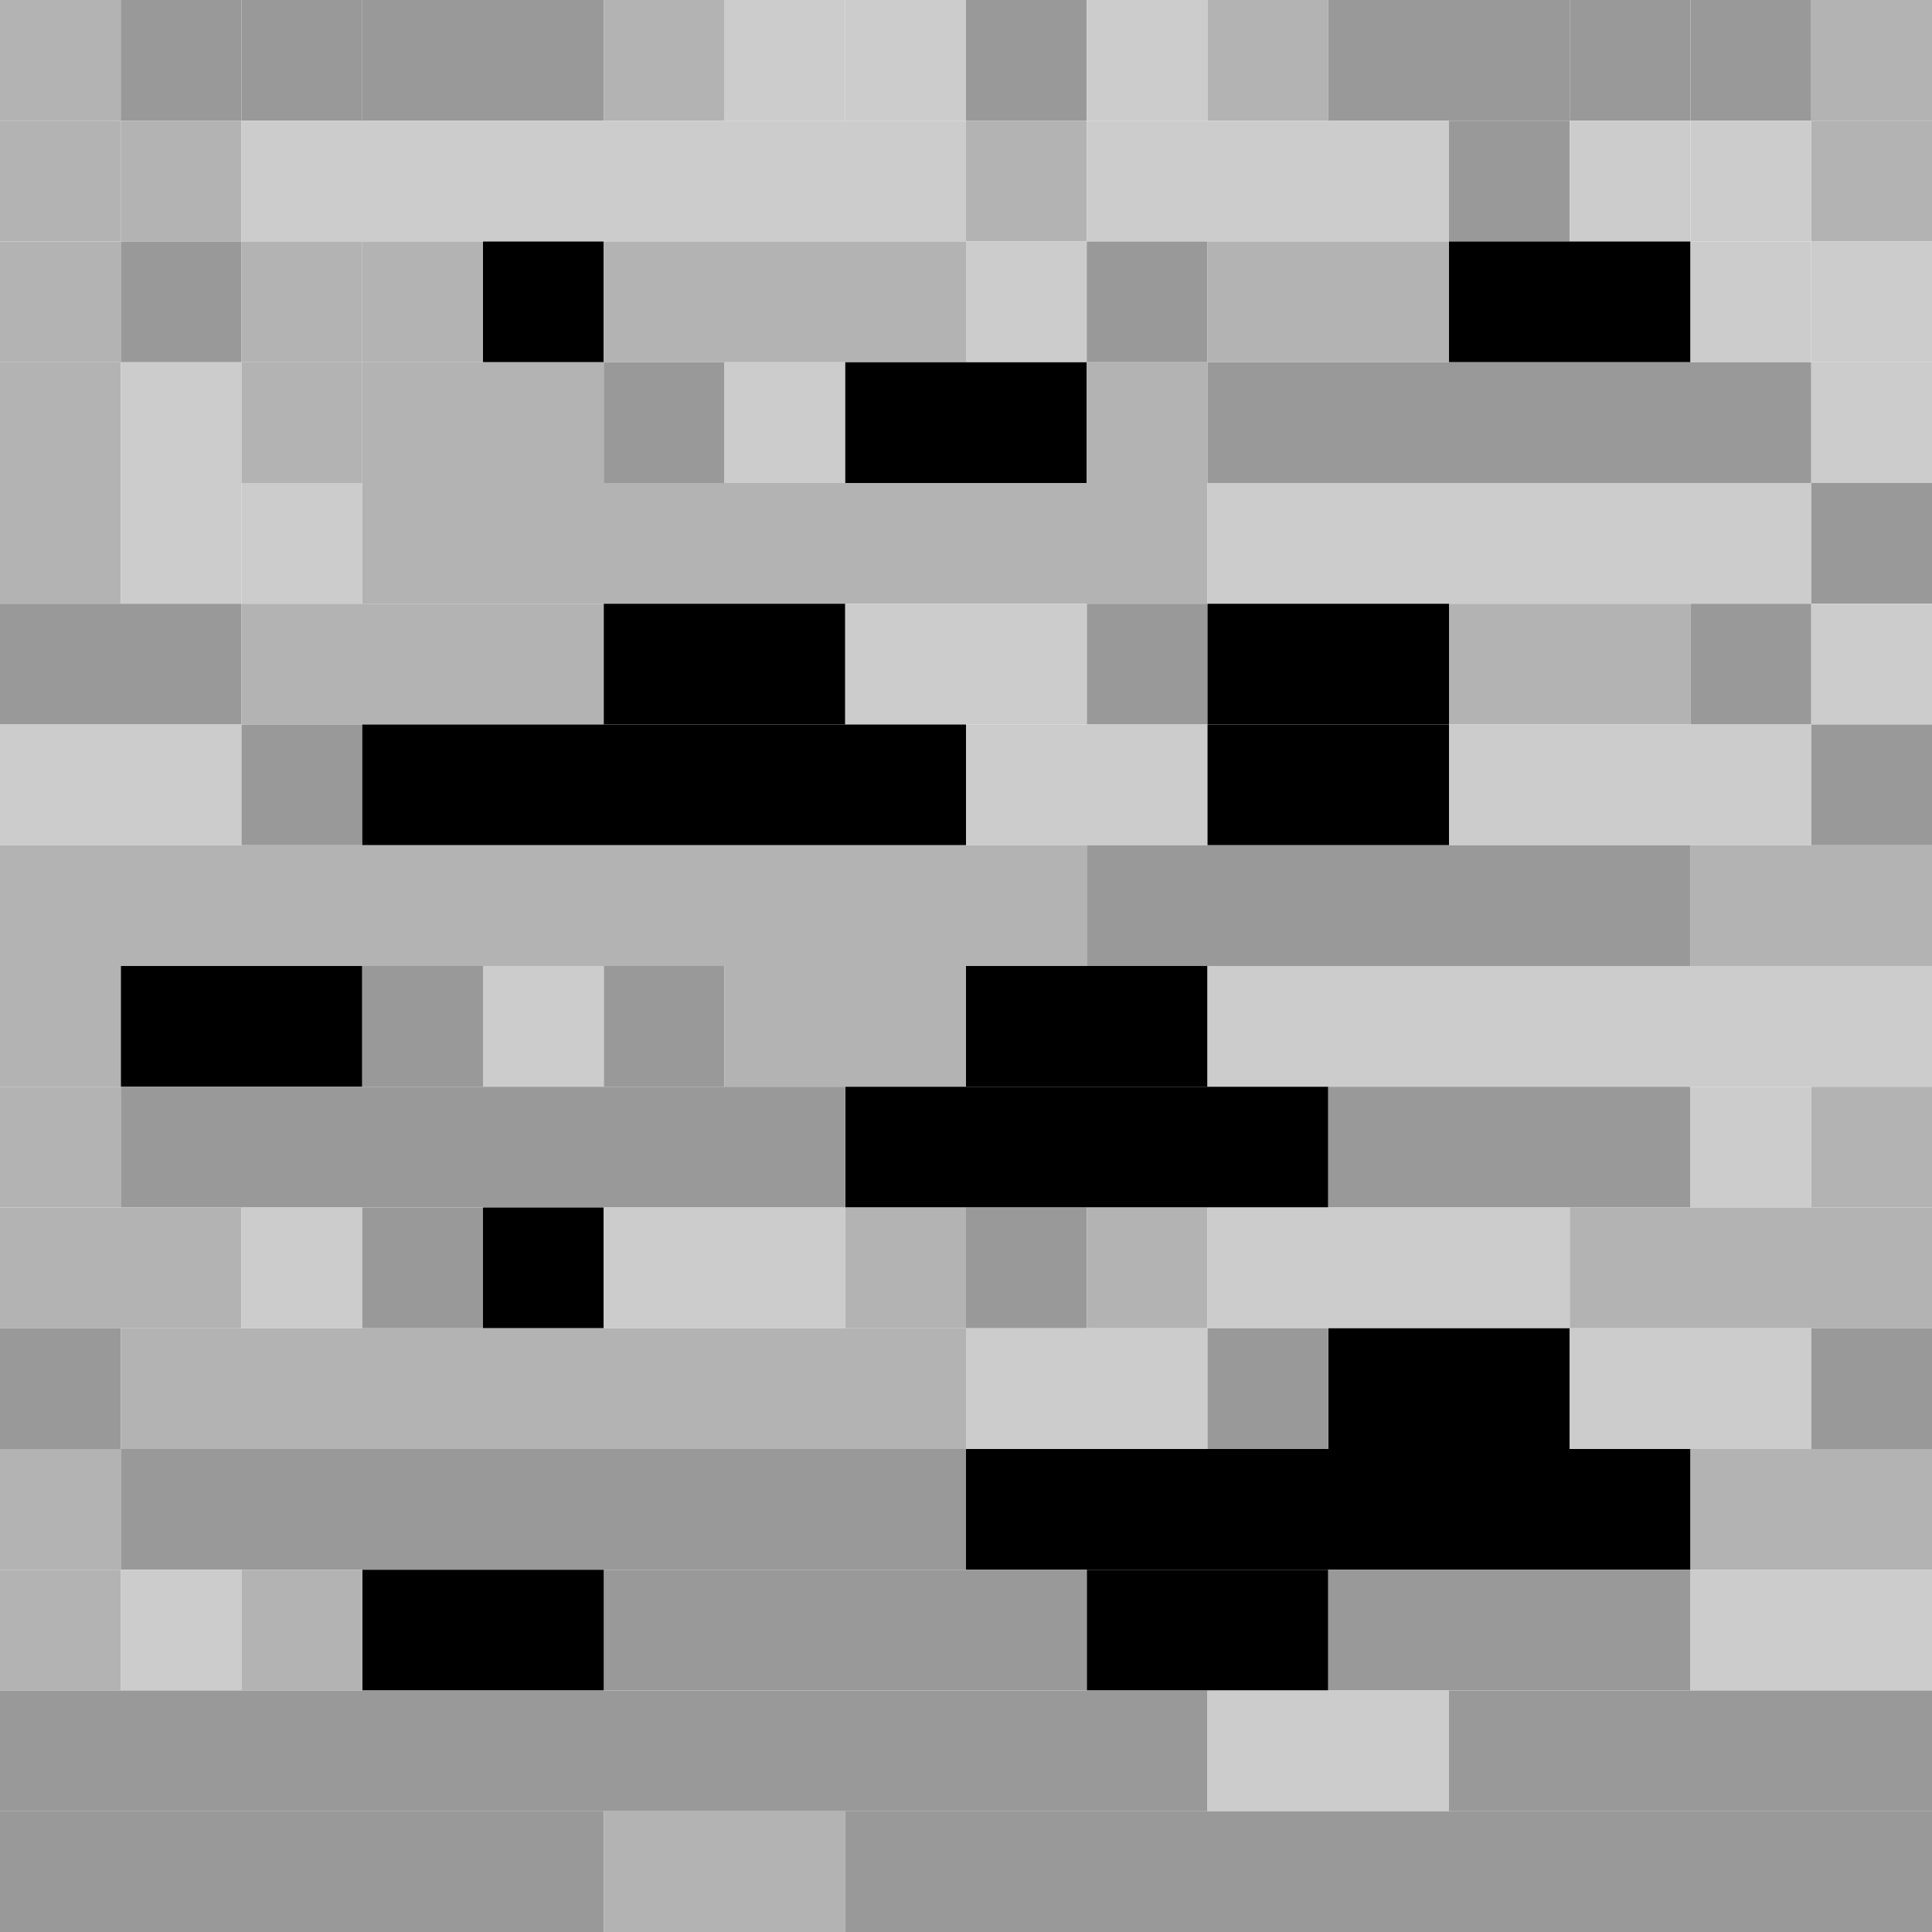 <?xml version="1.0" encoding="UTF-8" standalone="no"?>
<!-- Created with Inkscape (http://www.inkscape.org/) -->

<svg
   xmlns:dc="http://purl.org/dc/elements/1.1/"
   xmlns:cc="http://creativecommons.org/ns#"
   xmlns:rdf="http://www.w3.org/1999/02/22-rdf-syntax-ns#"
   xmlns:svg="http://www.w3.org/2000/svg"
   xmlns="http://www.w3.org/2000/svg"
   xmlns:sodipodi="http://sodipodi.sourceforge.net/DTD/sodipodi-0.dtd"
   xmlns:inkscape="http://www.inkscape.org/namespaces/inkscape"
   width="566.929"
   height="566.929"
   id="svg2"
   version="1.1"
   inkscape:version="0.48.5 r10040"
   sodipodi:docname="16x16.svg"
   inkscape:export-filename="/Users/dad/Desktop/16x16.png"
   inkscape:export-xdpi="90"
   inkscape:export-ydpi="90">
  <defs
     id="defs4" />
  <sodipodi:namedview
     id="base"
     pagecolor="#ffffff"
     bordercolor="#666666"
     borderopacity="1.0"
     inkscape:pageopacity="0.0"
     inkscape:pageshadow="2"
     inkscape:zoom="0.97543055"
     inkscape:cx="445.80828"
     inkscape:cy="283.46457"
     inkscape:document-units="px"
     inkscape:current-layer="layer1"
     showgrid="true"
     units="cm"
     inkscape:window-width="1038"
     inkscape:window-height="873"
     inkscape:window-x="1095"
     inkscape:window-y="199"
     inkscape:window-maximized="0">
    <inkscape:grid
       type="xygrid"
       id="grid2985"
       empspacing="5"
       visible="true"
       enabled="true"
       snapvisiblegridlinesonly="true"
       units="cm"
       spacingx="1cm"
       spacingy="1cm" />
  </sodipodi:namedview>
  <g
     inkscape:label="Layer 1"
     inkscape:groupmode="layer"
     id="layer1"
     transform="translate(0,-485.396)">
    <rect
       style="fill:#b3b3b3;fill-opacity:1;fill-rule:evenodd;stroke:none"
       id="rect3006"
       width="35.433"
       height="35.433"
       x="-2.7033289e-07"
       y="485.396" />
    <rect
       y="485.396"
       x="35.433"
       height="35.433"
       width="35.433"
       id="rect3776"
       style="fill:#999999;fill-opacity:1;fill-rule:evenodd;stroke:none" />
    <rect
       y="520.829"
       x="-5.4066578e-07"
       height="35.433"
       width="35.433"
       id="rect3778"
       style="fill:#b3b3b3;fill-opacity:1;fill-rule:evenodd;stroke:none" />
    <rect
       y="485.396"
       x="70.866"
       height="35.433"
       width="35.433"
       id="rect3780"
       style="fill:#999999;fill-opacity:1;fill-rule:evenodd;stroke:none" />
    <rect
       style="fill:#999999;fill-opacity:1;fill-rule:evenodd;stroke:none"
       id="rect3782"
       width="35.433"
       height="35.433"
       x="106.299"
       y="485.396" />
    <rect
       y="485.396"
       x="141.732"
       height="35.433"
       width="35.433"
       id="rect3784"
       style="fill:#999999;fill-opacity:1;fill-rule:evenodd;stroke:none" />
    <rect
       style="fill:#cccccc;fill-opacity:1;fill-rule:evenodd;stroke:none"
       id="rect3786"
       width="35.433"
       height="35.433"
       x="212.598"
       y="485.396" />
    <rect
       y="485.396"
       x="248.031"
       height="35.433"
       width="35.433"
       id="rect3788"
       style="fill:#cccccc;fill-opacity:1;fill-rule:evenodd;stroke:none" />
    <rect
       style="fill:#999999;fill-opacity:1;fill-rule:evenodd;stroke:none"
       id="rect3790"
       width="35.433"
       height="35.433"
       x="283.465"
       y="485.396" />
    <rect
       style="fill:#cccccc;fill-opacity:1;fill-rule:evenodd;stroke:none"
       id="rect3792"
       width="35.433"
       height="35.433"
       x="318.898"
       y="485.396" />
    <rect
       y="485.396"
       x="354.331"
       height="35.433"
       width="35.433"
       id="rect3794"
       style="fill:#b3b3b3;fill-opacity:1;fill-rule:evenodd;stroke:none" />
    <rect
       style="fill:#999999;fill-opacity:1;fill-rule:evenodd;stroke:none"
       id="rect3796"
       width="35.433"
       height="35.433"
       x="389.764"
       y="485.396" />
    <rect
       style="fill:#999999;fill-opacity:1;fill-rule:evenodd;stroke:none"
       id="rect3798"
       width="35.433"
       height="35.433"
       x="425.197"
       y="485.396" />
    <rect
       y="485.396"
       x="460.63"
       height="35.433"
       width="35.433"
       id="rect3800"
       style="fill:#999999;fill-opacity:1;fill-rule:evenodd;stroke:none" />
    <rect
       style="fill:#999999;fill-opacity:1;fill-rule:evenodd;stroke:none"
       id="rect3802"
       width="35.433"
       height="35.433"
       x="496.063"
       y="485.396" />
    <rect
       style="fill:#b3b3b3;fill-opacity:1;fill-rule:evenodd;stroke:none"
       id="rect3804"
       width="35.433"
       height="35.433"
       x="531.496"
       y="485.396" />
    <rect
       y="485.396"
       x="177.165"
       height="35.433"
       width="35.433"
       id="rect3806"
       style="fill:#b3b3b3;fill-opacity:1;fill-rule:evenodd;stroke:none" />
    <rect
       style="fill:#b3b3b3;fill-opacity:1;fill-rule:evenodd;stroke:none"
       id="rect3808"
       width="35.433"
       height="35.433"
       x="35.433"
       y="520.829" />
    <rect
       style="fill:#cccccc;fill-opacity:1;fill-rule:evenodd;stroke:none"
       id="rect3810"
       width="212.598"
       height="35.433"
       x="70.866"
       y="520.829" />
    <rect
       style="fill:#b3b3b3;fill-opacity:1;fill-rule:evenodd;stroke:none"
       id="rect3812"
       width="35.433"
       height="35.433"
       x="283.465"
       y="520.829" />
    <rect
       y="520.829"
       x="318.898"
       height="35.433"
       width="106.299"
       id="rect3814"
       style="fill:#cccccc;fill-opacity:1;fill-rule:evenodd;stroke:none" />
    <rect
       y="520.829"
       x="425.197"
       height="35.433"
       width="35.433"
       id="rect3816"
       style="fill:#999999;fill-opacity:1;fill-rule:evenodd;stroke:none" />
    <rect
       y="520.829"
       x="460.63"
       height="35.433"
       width="35.433"
       id="rect3818"
       style="fill:#cccccc;fill-opacity:1;fill-rule:evenodd;stroke:none" />
    <rect
       style="fill:#cccccc;fill-opacity:1;fill-rule:evenodd;stroke:none"
       id="rect3820"
       width="35.433"
       height="35.433"
       x="496.063"
       y="520.829" />
    <rect
       y="520.829"
       x="531.496"
       height="35.433"
       width="35.433"
       id="rect3822"
       style="fill:#b3b3b3;fill-opacity:1;fill-rule:evenodd;stroke:none" />
    <rect
       y="556.262"
       x="35.433"
       height="35.433"
       width="35.433"
       id="rect3826"
       style="fill:#999999;fill-opacity:1;fill-rule:evenodd;stroke:none" />
    <rect
       y="556.262"
       x="70.866"
       height="35.433"
       width="35.433"
       id="rect3828"
       style="fill:#b3b3b3;fill-opacity:1;fill-rule:evenodd;stroke:none" />
    <rect
       style="fill:#b3b3b3;fill-opacity:1;fill-rule:evenodd;stroke:none"
       id="rect3830"
       width="35.433"
       height="35.433"
       x="106.299"
       y="556.262" />
    <rect
       y="556.262"
       x="141.732"
       height="35.433"
       width="35.433"
       id="rect3832"
       style="fill:#000000;fill-opacity:1;fill-rule:evenodd;stroke:none" />
    <rect
       style="fill:#b3b3b3;fill-opacity:1;fill-rule:evenodd;stroke:none"
       id="rect3834"
       width="106.299"
       height="35.433"
       x="177.165"
       y="556.262" />
    <rect
       style="fill:#cccccc;fill-opacity:1;fill-rule:evenodd;stroke:none"
       id="rect3836"
       width="35.433"
       height="35.433"
       x="283.465"
       y="556.262" />
    <rect
       y="556.262"
       x="318.898"
       height="35.433"
       width="35.433"
       id="rect3838"
       style="fill:#999999;fill-opacity:1;fill-rule:evenodd;stroke:none" />
    <rect
       y="556.262"
       x="354.331"
       height="35.433"
       width="70.866"
       id="rect3840"
       style="fill:#b3b3b3;fill-opacity:1;fill-rule:evenodd;stroke:none" />
    <rect
       style="fill:#000000;fill-opacity:1;fill-rule:evenodd;stroke:none"
       id="rect3842"
       width="70.866"
       height="35.433"
       x="425.197"
       y="556.262" />
    <rect
       y="556.262"
       x="496.063"
       height="35.433"
       width="35.433"
       id="rect3844"
       style="fill:#cccccc;fill-opacity:1;fill-rule:evenodd;stroke:none" />
    <rect
       style="fill:#cccccc;fill-opacity:1;fill-rule:evenodd;stroke:none"
       id="rect3846"
       width="35.433"
       height="35.433"
       x="531.496"
       y="556.262" />
    <rect
       style="fill:#b3b3b3;fill-opacity:1;fill-rule:evenodd;stroke:none"
       id="rect3848"
       width="35.433"
       height="35.433"
       x="0"
       y="556.262" />
    <rect
       style="fill:#b3b3b3;fill-opacity:1;fill-rule:evenodd;stroke:none"
       id="rect3854"
       width="35.433"
       height="35.433"
       x="0"
       y="591.695" />
    <rect
       y="591.695"
       x="35.433"
       height="35.433"
       width="35.433"
       id="rect3856"
       style="fill:#cccccc;fill-opacity:1;fill-rule:evenodd;stroke:none" />
    <rect
       y="591.695"
       x="70.866"
       height="35.433"
       width="35.433"
       id="rect3858"
       style="fill:#b3b3b3;fill-opacity:1;fill-rule:evenodd;stroke:none" />
    <rect
       style="fill:#b3b3b3;fill-opacity:1;fill-rule:evenodd;stroke:none"
       id="rect3860"
       width="35.433"
       height="35.433"
       x="106.299"
       y="591.695" />
    <rect
       y="591.695"
       x="141.732"
       height="35.433"
       width="35.433"
       id="rect3862"
       style="fill:#b3b3b3;fill-opacity:1;fill-rule:evenodd;stroke:none" />
    <rect
       style="fill:#999999;fill-opacity:1;fill-rule:evenodd;stroke:none"
       id="rect3864"
       width="35.433"
       height="35.433"
       x="177.165"
       y="591.695" />
    <rect
       style="fill:#cccccc;fill-opacity:1;fill-rule:evenodd;stroke:none"
       id="rect3866"
       width="35.433"
       height="35.433"
       x="212.598"
       y="591.695" />
    <rect
       y="591.695"
       x="248.031"
       height="35.433"
       width="70.866"
       id="rect3868"
       style="fill:#000000;fill-opacity:1;fill-rule:evenodd;stroke:none" />
    <rect
       y="591.695"
       x="318.898"
       height="35.433"
       width="35.433"
       id="rect3870"
       style="fill:#b3b3b3;fill-opacity:1;fill-rule:evenodd;stroke:none" />
    <rect
       style="fill:#999999;fill-opacity:1;fill-rule:evenodd;stroke:none"
       id="rect3872"
       width="177.165"
       height="35.433"
       x="354.331"
       y="591.695" />
    <rect
       y="591.695"
       x="531.496"
       height="35.433"
       width="35.433"
       id="rect3874"
       style="fill:#cccccc;fill-opacity:1;fill-rule:evenodd;stroke:none" />
    <rect
       y="627.128"
       x="-2.7033289e-07"
       height="35.433"
       width="35.433"
       id="rect3876"
       style="fill:#b3b3b3;fill-opacity:1;fill-rule:evenodd;stroke:none" />
    <rect
       style="fill:#cccccc;fill-opacity:1;fill-rule:evenodd;stroke:none"
       id="rect3878"
       width="35.433"
       height="35.433"
       x="35.433"
       y="627.128" />
    <rect
       y="627.128"
       x="70.866"
       height="35.433"
       width="35.433"
       id="rect3880"
       style="fill:#cccccc;fill-opacity:1;fill-rule:evenodd;stroke:none" />
    <rect
       style="fill:#b3b3b3;fill-opacity:1;fill-rule:evenodd;stroke:none"
       id="rect3884"
       width="248.031"
       height="35.433"
       x="106.299"
       y="627.128" />
    <rect
       style="fill:#cccccc;fill-opacity:1;fill-rule:evenodd;stroke:none"
       id="rect3886"
       width="177.165"
       height="35.433"
       x="354.331"
       y="627.128" />
    <rect
       style="fill:#999999;fill-opacity:1;fill-rule:evenodd;stroke:none"
       id="rect3888"
       width="35.433"
       height="35.433"
       x="531.496"
       y="627.128" />
    <rect
       y="662.561"
       x="0"
       height="35.433"
       width="70.866"
       id="rect3890"
       style="fill:#999999;fill-opacity:1;fill-rule:evenodd;stroke:none" />
    <rect
       style="fill:#b3b3b3;fill-opacity:1;fill-rule:evenodd;stroke:none"
       id="rect3892"
       width="106.299"
       height="35.433"
       x="70.866"
       y="662.561" />
    <rect
       style="fill:#000000;fill-opacity:1;fill-rule:evenodd;stroke:none"
       id="rect3894"
       width="70.866"
       height="35.433"
       x="177.165"
       y="662.561" />
    <rect
       y="662.561"
       x="318.898"
       height="35.433"
       width="35.433"
       id="rect3896"
       style="fill:#999999;fill-opacity:1;fill-rule:evenodd;stroke:none" />
    <rect
       y="662.561"
       x="248.031"
       height="35.433"
       width="35.433"
       id="rect3898"
       style="fill:#cccccc;fill-opacity:1;fill-rule:evenodd;stroke:none" />
    <rect
       y="662.561"
       x="283.465"
       height="35.433"
       width="35.433"
       id="rect3900"
       style="fill:#cccccc;fill-opacity:1;fill-rule:evenodd;stroke:none" />
    <rect
       y="662.561"
       x="354.331"
       height="35.433"
       width="70.866"
       id="rect3902"
       style="fill:#000000;fill-opacity:1;fill-rule:evenodd;stroke:none" />
    <rect
       y="662.561"
       x="425.197"
       height="35.433"
       width="70.866"
       id="rect3904"
       style="fill:#b3b3b3;fill-opacity:1;fill-rule:evenodd;stroke:none" />
    <rect
       y="662.561"
       x="496.063"
       height="35.433"
       width="35.433"
       id="rect3906"
       style="fill:#999999;fill-opacity:1;fill-rule:evenodd;stroke:none" />
    <rect
       y="662.561"
       x="531.496"
       height="35.433"
       width="35.433"
       id="rect3908"
       style="fill:#cccccc;fill-opacity:1;fill-rule:evenodd;stroke:none" />
    <rect
       y="697.994"
       x="0"
       height="35.433"
       width="70.866"
       id="rect3910"
       style="fill:#cccccc;fill-opacity:1;fill-rule:evenodd;stroke:none" />
    <rect
       y="697.994"
       x="70.866"
       height="35.433"
       width="35.433"
       id="rect3912"
       style="fill:#999999;fill-opacity:1;fill-rule:evenodd;stroke:none" />
    <rect
       y="697.994"
       x="106.299"
       height="35.433"
       width="177.165"
       id="rect3914"
       style="fill:#000000;fill-opacity:1;fill-rule:evenodd;stroke:none" />
    <rect
       style="fill:#cccccc;fill-opacity:1;fill-rule:evenodd;stroke:none"
       id="rect3916"
       width="70.866"
       height="35.433"
       x="283.465"
       y="697.994" />
    <rect
       style="fill:#000000;fill-opacity:1;fill-rule:evenodd;stroke:none"
       id="rect3918"
       width="70.866"
       height="35.433"
       x="354.331"
       y="697.994" />
    <rect
       y="697.994"
       x="425.197"
       height="35.433"
       width="106.299"
       id="rect3920"
       style="fill:#cccccc;fill-opacity:1;fill-rule:evenodd;stroke:none" />
    <rect
       style="fill:#999999;fill-opacity:1;fill-rule:evenodd;stroke:none"
       id="rect3922"
       width="35.433"
       height="35.433"
       x="531.496"
       y="697.994" />
    <rect
       style="fill:#b3b3b3;fill-opacity:1;fill-rule:evenodd;stroke:none"
       id="rect3926"
       width="70.866"
       height="35.433"
       x="496.063"
       y="733.427" />
    <rect
       style="fill:#999999;fill-opacity:1;fill-rule:evenodd;stroke:none"
       id="rect3928"
       width="177.165"
       height="35.433"
       x="318.898"
       y="733.427" />
    <rect
       y="733.427"
       x="0"
       height="35.433"
       width="318.898"
       id="rect3932"
       style="fill:#b3b3b3;fill-opacity:1;fill-rule:evenodd;stroke:none" />
    <rect
       y="768.86"
       x="283.465"
       height="35.433"
       width="70.866"
       id="rect3934"
       style="fill:#000000;fill-opacity:1;fill-rule:evenodd;stroke:none" />
    <rect
       style="fill:#cccccc;fill-opacity:1;fill-rule:evenodd;stroke:none"
       id="rect3936"
       width="212.598"
       height="35.433"
       x="354.331"
       y="768.86" />
    <rect
       style="fill:#999999;fill-opacity:1;fill-rule:evenodd;stroke:none"
       id="rect3938"
       width="35.433"
       height="35.433"
       x="177.165"
       y="768.86" />
    <rect
       y="768.86"
       x="141.732"
       height="35.433"
       width="35.433"
       id="rect3940"
       style="fill:#cccccc;fill-opacity:1;fill-rule:evenodd;stroke:none" />
    <rect
       style="fill:#b3b3b3;fill-opacity:1;fill-rule:evenodd;stroke:none"
       id="rect3942"
       width="70.866"
       height="35.433"
       x="212.598"
       y="768.86" />
    <rect
       style="fill:#000000;fill-opacity:1;fill-rule:evenodd;stroke:none"
       id="rect3944"
       width="70.866"
       height="35.433"
       x="35.433"
       y="768.86" />
    <rect
       y="768.86"
       x="0"
       height="35.433"
       width="35.433"
       id="rect3946"
       style="fill:#b3b3b3;fill-opacity:1;fill-rule:evenodd;stroke:none" />
    <rect
       y="768.86"
       x="106.299"
       height="35.433"
       width="35.433"
       id="rect3948"
       style="fill:#999999;fill-opacity:1;fill-rule:evenodd;stroke:none" />
    <rect
       style="fill:#000000;fill-opacity:1;fill-rule:evenodd;stroke:none"
       id="rect3950"
       width="141.732"
       height="35.433"
       x="248.031"
       y="804.294" />
    <rect
       style="fill:#999999;fill-opacity:1;fill-rule:evenodd;stroke:none"
       id="rect3952"
       width="106.299"
       height="35.433"
       x="389.764"
       y="804.294" />
    <rect
       style="fill:#cccccc;fill-opacity:1;fill-rule:evenodd;stroke:none"
       id="rect3954"
       width="35.433"
       height="35.433"
       x="496.063"
       y="804.294" />
    <rect
       style="fill:#b3b3b3;fill-opacity:1;fill-rule:evenodd;stroke:none"
       id="rect3956"
       width="35.433"
       height="35.433"
       x="531.496"
       y="804.294" />
    <rect
       y="804.294"
       x="35.433"
       height="35.433"
       width="212.598"
       id="rect3958"
       style="fill:#999999;fill-opacity:1;fill-rule:evenodd;stroke:none" />
    <rect
       style="fill:#b3b3b3;fill-opacity:1;fill-rule:evenodd;stroke:none"
       id="rect3960"
       width="35.433"
       height="35.433"
       x="-5.4066578e-07"
       y="804.294" />
    <rect
       y="839.727"
       x="-8.1099864e-07"
       height="35.433"
       width="70.866"
       id="rect3964"
       style="fill:#b3b3b3;fill-opacity:1;fill-rule:evenodd;stroke:none" />
    <rect
       style="fill:#cccccc;fill-opacity:1;fill-rule:evenodd;stroke:none"
       id="rect3966"
       width="35.433"
       height="35.433"
       x="70.866"
       y="839.727" />
    <rect
       style="fill:#000000;fill-opacity:1;fill-rule:evenodd;stroke:none"
       id="rect3968"
       width="35.433"
       height="35.433"
       x="141.732"
       y="839.727" />
    <rect
       style="fill:#999999;fill-opacity:1;fill-rule:evenodd;stroke:none"
       id="rect3970"
       width="35.433"
       height="35.433"
       x="106.299"
       y="839.727" />
    <rect
       style="fill:#cccccc;fill-opacity:1;fill-rule:evenodd;stroke:none"
       id="rect3972"
       width="70.866"
       height="35.433"
       x="177.165"
       y="839.727" />
    <rect
       style="fill:#999999;fill-opacity:1;fill-rule:evenodd;stroke:none"
       id="rect3974"
       width="35.433"
       height="35.433"
       x="283.465"
       y="839.727" />
    <rect
       style="fill:#b3b3b3;fill-opacity:1;fill-rule:evenodd;stroke:none"
       id="rect3976"
       width="35.433"
       height="35.433"
       x="318.898"
       y="839.727" />
    <rect
       y="839.727"
       x="248.031"
       height="35.433"
       width="35.433"
       id="rect3978"
       style="fill:#b3b3b3;fill-opacity:1;fill-rule:evenodd;stroke:none" />
    <rect
       y="839.727"
       x="354.331"
       height="35.433"
       width="106.299"
       id="rect3980"
       style="fill:#cccccc;fill-opacity:1;fill-rule:evenodd;stroke:none" />
    <rect
       style="fill:#b3b3b3;fill-opacity:1;fill-rule:evenodd;stroke:none"
       id="rect3982"
       width="106.299"
       height="35.433"
       x="460.63"
       y="839.727" />
    <rect
       y="875.16"
       x="0"
       height="35.433"
       width="35.433"
       id="rect3984"
       style="fill:#999999;fill-opacity:1;fill-rule:evenodd;stroke:none" />
    <rect
       style="fill:#b3b3b3;fill-opacity:1;fill-rule:evenodd;stroke:none"
       id="rect3986"
       width="248.032"
       height="35.433"
       x="35.433"
       y="875.16" />
    <rect
       y="875.16"
       x="283.465"
       height="35.433"
       width="70.866"
       id="rect3988"
       style="fill:#cccccc;fill-opacity:1;fill-rule:evenodd;stroke:none" />
    <rect
       style="fill:#000000;fill-opacity:1;fill-rule:evenodd;stroke:none"
       id="rect3990"
       width="70.866"
       height="35.433"
       x="389.764"
       y="875.16" />
    <rect
       style="fill:#cccccc;fill-opacity:1;fill-rule:evenodd;stroke:none"
       id="rect3992"
       width="70.866"
       height="35.433"
       x="460.63"
       y="875.16" />
    <rect
       y="875.16"
       x="531.496"
       height="35.433"
       width="35.433"
       id="rect3994"
       style="fill:#999999;fill-opacity:1;fill-rule:evenodd;stroke:none" />
    <rect
       style="fill:#999999;fill-opacity:1;fill-rule:evenodd;stroke:none"
       id="rect3996"
       width="35.433"
       height="35.433"
       x="354.331"
       y="875.16" />
    <rect
       y="910.593"
       x="283.465"
       height="35.433"
       width="212.598"
       id="rect3998"
       style="fill:#000000;fill-opacity:1;fill-rule:evenodd;stroke:none" />
    <rect
       y="910.593"
       x="496.063"
       height="35.433"
       width="70.866"
       id="rect4000"
       style="fill:#b3b3b3;fill-opacity:1;fill-rule:evenodd;stroke:none" />
    <rect
       y="910.593"
       x="35.433"
       height="35.433"
       width="248.031"
       id="rect4002"
       style="fill:#999999;fill-opacity:1;fill-rule:evenodd;stroke:none" />
    <rect
       y="910.593"
       x="-8.1099864e-07"
       height="35.433"
       width="35.433"
       id="rect4004"
       style="fill:#b3b3b3;fill-opacity:1;fill-rule:evenodd;stroke:none" />
    <rect
       y="946.026"
       x="318.898"
       height="35.433"
       width="70.866"
       id="rect4006"
       style="fill:#000000;fill-opacity:1;fill-rule:evenodd;stroke:none" />
    <rect
       y="946.026"
       x="389.764"
       height="35.433"
       width="106.299"
       id="rect4008"
       style="fill:#999999;fill-opacity:1;fill-rule:evenodd;stroke:none" />
    <rect
       y="946.026"
       x="496.063"
       height="35.433"
       width="70.866"
       id="rect4010"
       style="fill:#cccccc;fill-opacity:1;fill-rule:evenodd;stroke:none" />
    <rect
       style="fill:#999999;fill-opacity:1;fill-rule:evenodd;stroke:none"
       id="rect4012"
       width="141.732"
       height="35.433"
       x="177.165"
       y="946.026" />
    <rect
       y="946.026"
       x="106.299"
       height="35.433"
       width="70.866"
       id="rect4014"
       style="fill:#000000;fill-opacity:1;fill-rule:evenodd;stroke:none" />
    <rect
       y="946.026"
       x="35.433"
       height="35.433"
       width="35.433"
       id="rect4016"
       style="fill:#cccccc;fill-opacity:1;fill-rule:evenodd;stroke:none" />
    <rect
       style="fill:#b3b3b3;fill-opacity:1;fill-rule:evenodd;stroke:none"
       id="rect4020"
       width="35.433"
       height="35.433"
       x="70.866"
       y="946.026" />
    <rect
       y="946.026"
       x="0"
       height="35.433"
       width="35.433"
       id="rect4022"
       style="fill:#b3b3b3;fill-opacity:1;fill-rule:evenodd;stroke:none" />
    <rect
       y="981.459"
       x="0"
       height="35.433"
       width="354.331"
       id="rect4024"
       style="fill:#999999;fill-opacity:1;fill-rule:evenodd;stroke:none" />
    <rect
       style="fill:#cccccc;fill-opacity:1;fill-rule:evenodd;stroke:none"
       id="rect4026"
       width="70.866"
       height="35.433"
       x="354.331"
       y="981.459" />
    <rect
       style="fill:#999999;fill-opacity:1;fill-rule:evenodd;stroke:none"
       id="rect4028"
       width="141.732"
       height="35.433"
       x="425.197"
       y="981.459" />
    <rect
       style="fill:#999999;fill-opacity:1;fill-rule:evenodd;stroke:none"
       id="rect4030"
       width="177.165"
       height="35.433"
       x="0"
       y="1016.892" />
    <rect
       style="fill:#b3b3b3;fill-opacity:1;fill-rule:evenodd;stroke:none"
       id="rect4032"
       width="70.866"
       height="35.433"
       x="177.165"
       y="1016.892" />
    <rect
       y="1016.892"
       x="248.031"
       height="35.433"
       width="318.898"
       id="rect4034"
       style="fill:#999999;fill-opacity:1;fill-rule:evenodd;stroke:none" />
  </g>
</svg>
